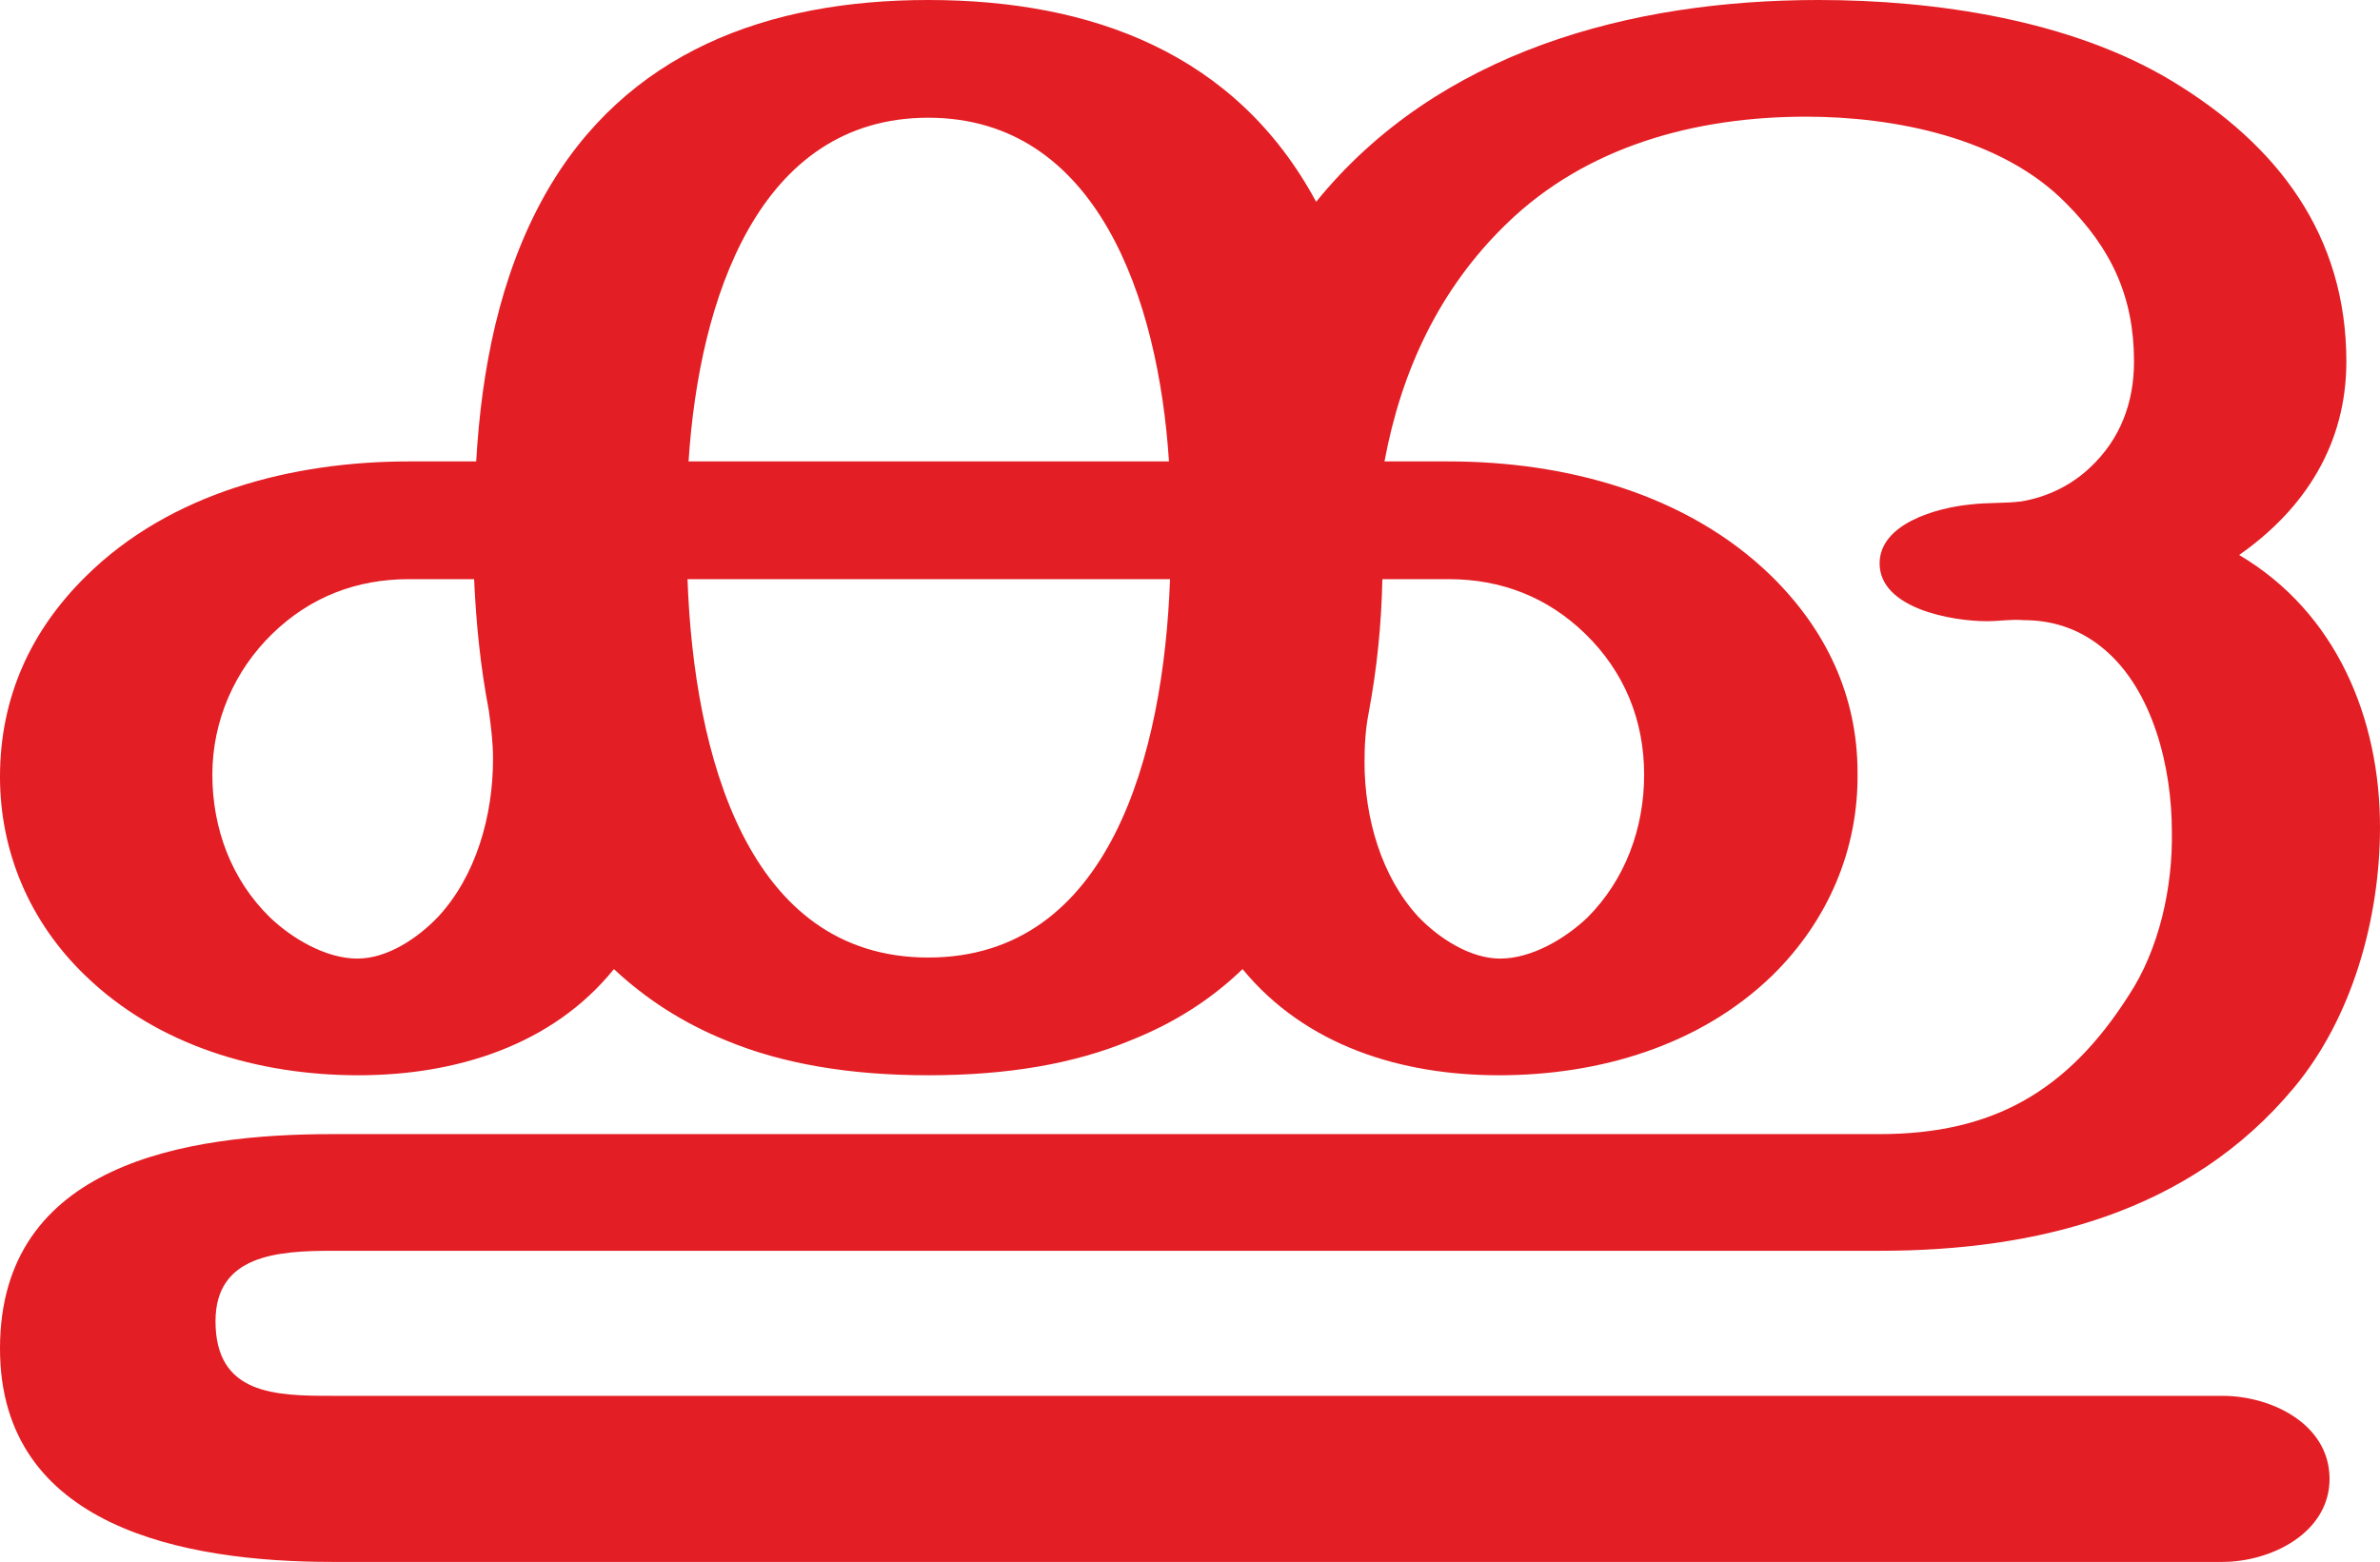 <?xml version="1.0" encoding="UTF-8"?>
<!DOCTYPE svg PUBLIC "-//W3C//DTD SVG 1.1//EN" "http://www.w3.org/Graphics/SVG/1.1/DTD/svg11.dtd">
<!-- Creator: CorelDRAW X8 -->
<svg xmlns="http://www.w3.org/2000/svg" xml:space="preserve" width="2264px" height="1486px" version="1.1" style="shape-rendering:geometricPrecision; text-rendering:geometricPrecision; image-rendering:optimizeQuality; fill-rule:evenodd; clip-rule:evenodd"
viewBox="0 0 2264 1486"
 xmlns:xlink="http://www.w3.org/1999/xlink">
 <defs>
  <style type="text/css">
   <![CDATA[
    .fil0 {fill:#E31E24;fill-rule:nonzero}
   ]]>
  </style>
 </defs>
 <g id="Layer_x0020_1">
  <path class="fil0" d="M2114 1486c47,0 102,-28 102,-79 0,-52 -55,-79 -102,-79l-1798 0c-54,0 -111,-1 -111,-71 0,-63 59,-67 111,-67l1472 0c149,0 295,-36 394,-155 56,-67 82,-162 82,-248 0,-103 -41,-204 -134,-259 63,-44 102,-106 102,-184 0,-120 -65,-206 -166,-267 -96,-58 -225,-77 -336,-77 -179,0 -362,49 -478,192 -76,-141 -213,-192 -369,-192 -152,0 -288,49 -365,186 -43,77 -60,166 -65,253l-64 0c-111,0 -227,30 -307,109 -53,52 -82,116 -82,191 0,71 28,138 81,189 69,67 165,95 260,95 92,0 184,-28 243,-101 30,28 65,51 107,68 53,22 117,33 192,33 76,0 139,-11 192,-33 43,-17 78,-40 107,-68 60,73 151,101 244,101 95,0 191,-28 260,-95 53,-52 82,-120 81,-193 0,-73 -30,-136 -82,-187 -81,-79 -197,-109 -307,-109l-61 0c16,-86 52,-164 116,-226 76,-74 180,-102 285,-102 84,0 186,20 247,82 44,44 65,90 65,151 0,39 -13,74 -42,101 -18,17 -41,28 -65,32 -15,2 -33,1 -49,3 -31,3 -86,18 -86,56 0,43 69,55 102,55 12,0 23,-2 35,-1 32,0 57,11 77,28 46,39 64,112 64,173 1,53 -12,112 -41,156 -58,91 -129,132 -237,132l-1472 0c-139,0 -316,28 -316,204 0,170 175,203 316,203l1798 0zm-1002 -1047l-457 0c10,-155 67,-327 228,-327 161,0 219,173 229,327zm315 473c-29,0 -59,-20 -78,-40 -35,-38 -51,-94 -51,-147 0,-16 1,-32 4,-47 8,-43 12,-83 13,-127l63 0c50,0 94,17 130,52 37,36 56,82 56,134 0,51 -18,100 -54,136 -21,20 -53,39 -83,39zm-1087 0c-30,0 -62,-19 -83,-39 -37,-36 -55,-85 -55,-136 0,-51 21,-99 57,-134 36,-35 80,-52 130,-52l62 0c2,43 6,83 14,125 2,15 4,30 4,46 0,54 -16,111 -52,150 -19,20 -48,40 -77,40zm543 -1c-172,0 -223,-193 -229,-360l459 0c-6,166 -57,360 -230,360z"/>
 </g>
</svg>
